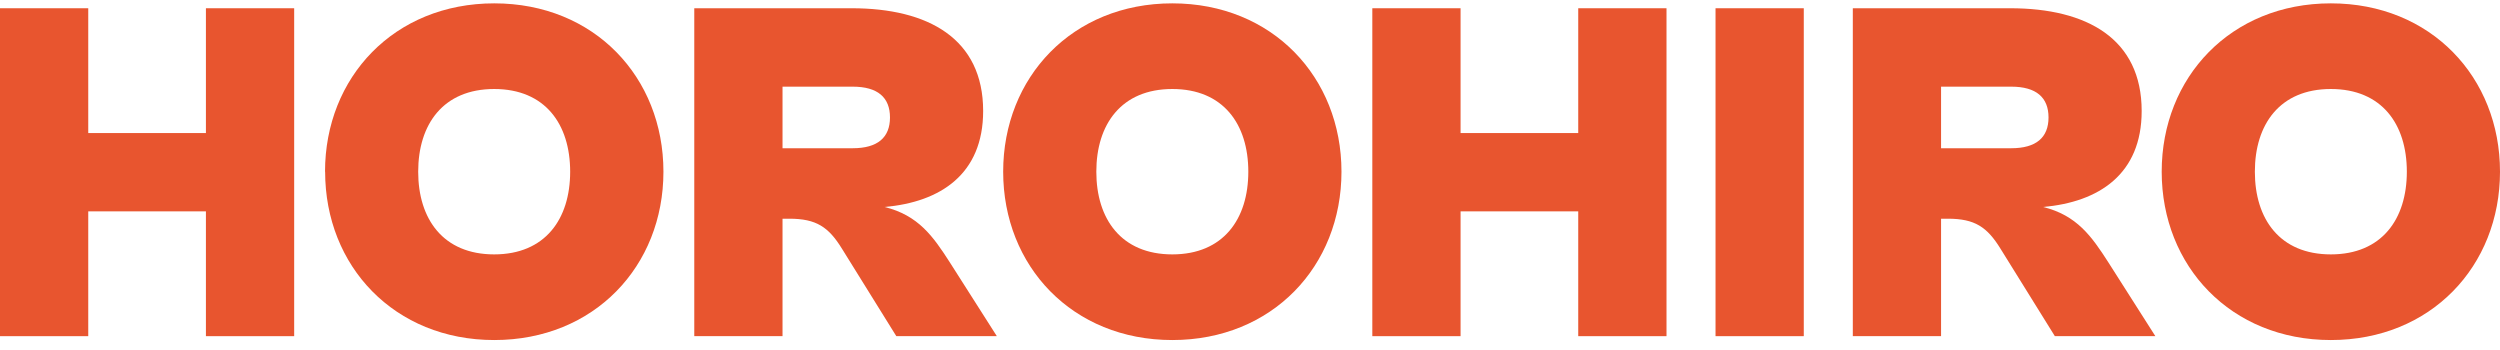 <svg width="193" height="27" viewBox="0 0 193 27" fill="none" xmlns="http://www.w3.org/2000/svg">
<g clip-path="url(#clip0_31_11)">
<path d="M0 25.952V0.637H6.813V10.272H15.897V0.637H22.71V25.952H15.897V16.317H6.813V25.952H0Z" fill="#E8552F"/>
<path d="M25.092 13.255C25.092 5.966 30.43 0.259 38.158 0.259C45.886 0.259 51.217 5.966 51.217 13.255C51.217 20.544 45.878 26.251 38.158 26.251C30.438 26.251 25.1 20.544 25.1 13.255H25.092ZM44.017 13.255C44.017 9.587 42.085 6.871 38.151 6.871C34.216 6.871 32.284 9.595 32.284 13.255C32.284 16.915 34.216 19.639 38.151 19.639C42.085 19.639 44.017 16.915 44.017 13.255Z" fill="#E8552F"/>
<path d="M53.598 25.952V0.637H65.75C71.656 0.637 75.899 2.982 75.899 8.571C75.899 13.444 72.603 15.601 68.289 15.979C70.899 16.624 72.035 18.246 73.32 20.245L76.956 25.952H69.196L64.993 19.19C63.968 17.529 63.022 16.884 60.94 16.884H60.411V25.952H53.598ZM60.411 6.682V11.444H65.829C67.761 11.444 68.707 10.61 68.707 9.067C68.707 7.524 67.761 6.69 65.829 6.69H60.411V6.682Z" fill="#E8552F"/>
<path d="M77.445 13.255C77.445 5.966 82.783 0.259 90.503 0.259C98.223 0.259 103.562 5.966 103.562 13.255C103.562 20.544 98.223 26.251 90.503 26.251C82.783 26.251 77.445 20.544 77.445 13.255ZM96.37 13.255C96.37 9.587 94.438 6.871 90.503 6.871C86.568 6.871 84.636 9.595 84.636 13.255C84.636 16.915 86.568 19.639 90.503 19.639C94.438 19.639 96.37 16.915 96.37 13.255Z" fill="#E8552F"/>
<path d="M105.943 25.952V0.637H112.756V10.272H121.84V0.637H128.654V25.952H121.84V16.317H112.756V25.952H105.943Z" fill="#E8552F"/>
<path d="M132.439 25.952V0.637H139.252V25.952H132.439Z" fill="#E8552F"/>
<path d="M143.037 25.952V0.637H155.189C161.095 0.637 165.337 2.982 165.337 8.571C165.337 13.444 162.041 15.601 157.728 15.979C160.338 16.624 161.473 18.246 162.759 20.245L166.394 25.952H158.635L154.432 19.19C153.406 17.529 152.46 16.884 150.378 16.884H149.85V25.952H143.037ZM149.85 6.682V11.444H155.267C157.199 11.444 158.146 10.61 158.146 9.067C158.146 7.524 157.199 6.69 155.267 6.69H149.85V6.682Z" fill="#E8552F"/>
<path d="M166.883 13.255C166.883 5.966 172.221 0.259 179.941 0.259C187.661 0.259 193 5.966 193 13.255C193 20.544 187.661 26.251 179.941 26.251C172.221 26.251 166.883 20.544 166.883 13.255ZM185.808 13.255C185.808 9.587 183.876 6.871 179.941 6.871C176.007 6.871 174.075 9.595 174.075 13.255C174.075 16.915 176.007 19.639 179.941 19.639C183.876 19.639 185.808 16.915 185.808 13.255Z" fill="#E8552F"/>
</g>
<defs>
<clipPath id="clip0_31_11">
<rect width="193" height="26" fill="white" transform="translate(0 0.259)"/>
</clipPath>
</defs>
</svg>
